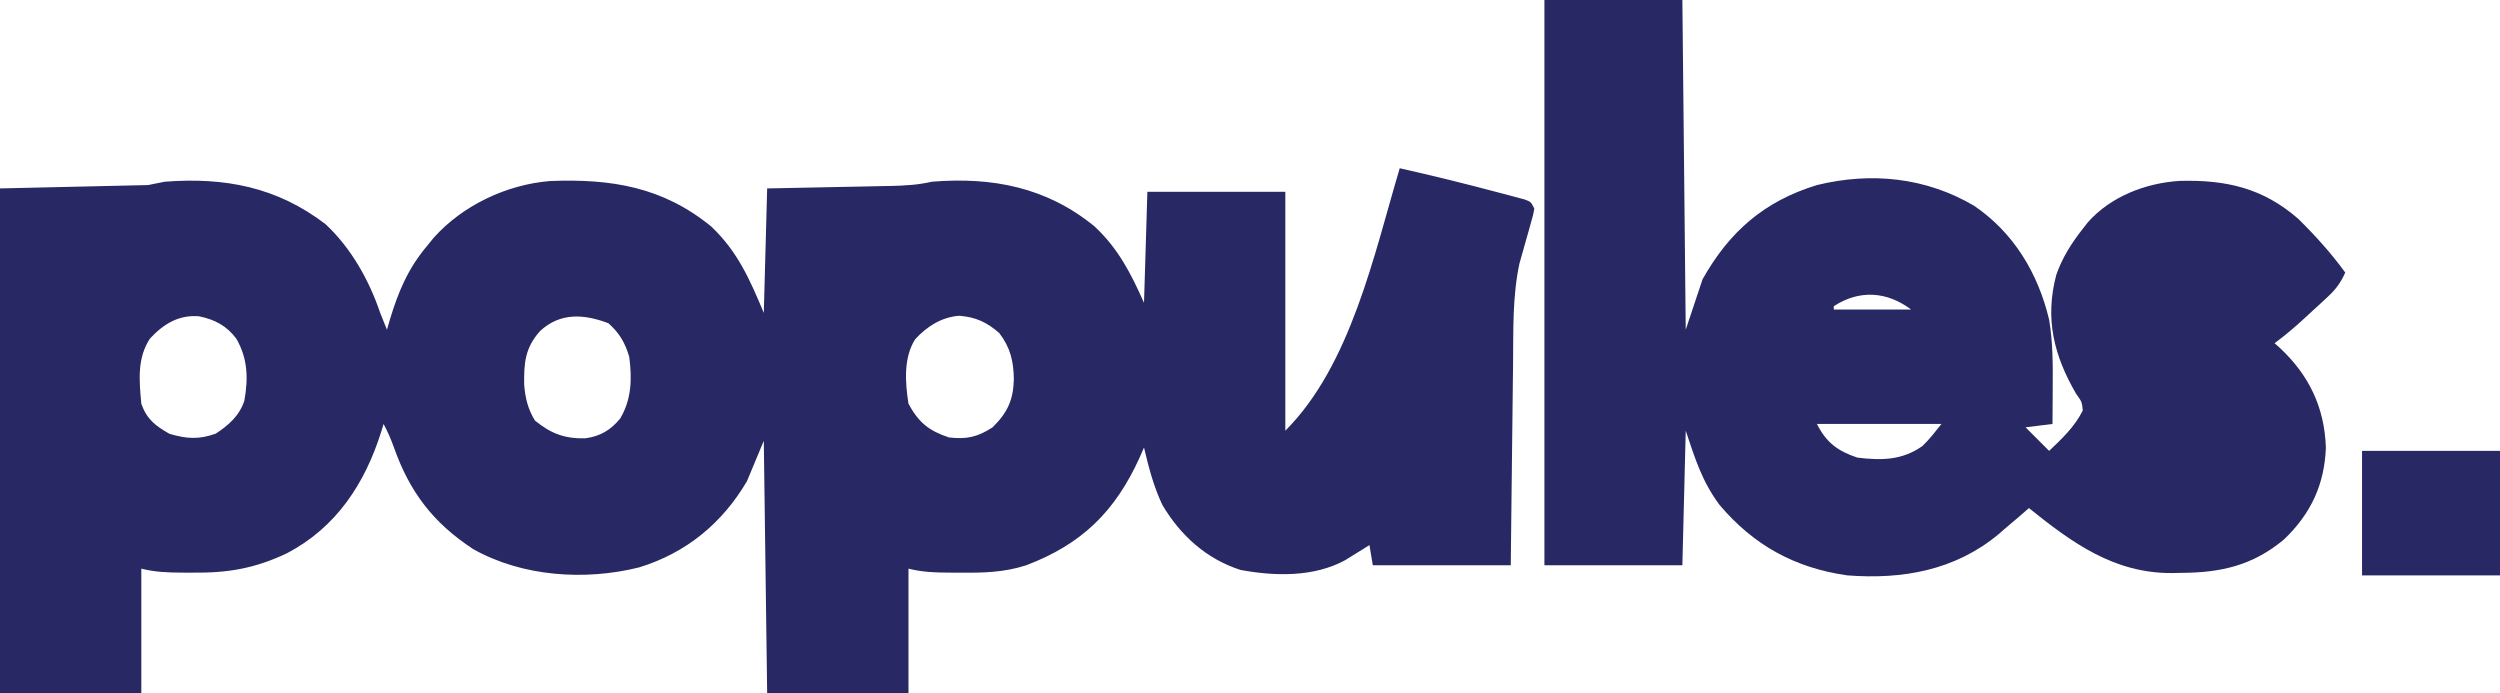 <?xml version="1.0" encoding="UTF-8"?>
<svg version="1.1" xmlns="http://www.w3.org/2000/svg" width="743" height="206">
<path d="M0 0 C9.715 2.19 19.376 4.56 29 7.125 C29.973 7.378 30.947 7.632 31.95 7.893 C32.853 8.137 33.757 8.381 34.688 8.633 C35.496 8.848 36.304 9.064 37.137 9.286 C39 10 39 10 40 12 C39.67 13.828 39.67 13.828 39.039 16.035 C38.703 17.25 38.703 17.25 38.359 18.49 C38.117 19.339 37.875 20.188 37.625 21.062 C37.152 22.718 36.686 24.376 36.227 26.035 C36.016 26.771 35.805 27.507 35.588 28.266 C33.49 38.018 33.783 48.017 33.684 57.941 C33.663 59.677 33.642 61.413 33.621 63.149 C33.566 67.691 33.516 72.234 33.468 76.776 C33.408 82.24 33.342 87.704 33.277 93.168 C33.18 101.446 33.091 109.723 33 118 C19.47 118 5.94 118 -8 118 C-8.33 116.02 -8.66 114.04 -9 112 C-9.652 112.41 -10.305 112.82 -10.977 113.242 C-11.851 113.781 -12.725 114.32 -13.625 114.875 C-14.484 115.409 -15.342 115.942 -16.227 116.492 C-25.546 121.559 -37.072 121.282 -47.336 119.383 C-57.497 116.093 -65.124 109.18 -70.527 100.098 C-73.134 94.614 -74.613 88.902 -76 83 C-76.675 84.541 -76.675 84.541 -77.363 86.113 C-84.646 102.085 -94.502 111.722 -111 118 C-117.652 120.132 -123.795 120.272 -130.75 120.188 C-132.291 120.187 -132.291 120.187 -133.863 120.186 C-138.179 120.16 -141.785 120.054 -146 119 C-146 131.21 -146 143.42 -146 156 C-159.86 156 -173.72 156 -188 156 C-188.33 131.25 -188.66 106.5 -189 81 C-190.65 84.96 -192.3 88.92 -194 93 C-201.355 105.522 -212.083 114.348 -226.052 118.629 C-242.193 122.66 -260.823 121.374 -275.375 113.188 C-287.233 105.405 -294.224 96.29 -298.957 82.883 C-299.83 80.469 -300.794 78.26 -302 76 C-302.346 77.143 -302.346 77.143 -302.699 78.309 C-307.568 93.723 -315.996 106.681 -330.664 114.402 C-340.21 118.939 -348.267 120.314 -358.75 120.188 C-359.777 120.187 -360.805 120.186 -361.863 120.186 C-366.179 120.16 -369.785 120.054 -374 119 C-374 131.21 -374 143.42 -374 156 C-387.86 156 -401.72 156 -416 156 C-416 106.5 -416 57 -416 6 C-401.48 5.67 -386.96 5.34 -372 5 C-370.35 4.67 -368.7 4.34 -367 4 C-349.209 2.649 -333.751 5.54 -319.25 16.625 C-311.637 23.726 -306.313 33.25 -303 43 C-302.341 44.67 -301.676 46.337 -301 48 C-300.58 46.55 -300.58 46.55 -300.152 45.07 C-297.613 36.673 -294.746 29.788 -289 23 C-288.377 22.232 -287.755 21.463 -287.113 20.672 C-278.506 11.031 -265.383 4.833 -252.513 3.801 C-234.446 3.087 -219.099 5.493 -204.625 17.312 C-196.831 24.697 -193.167 33 -189 43 C-188.67 30.79 -188.34 18.58 -188 6 C-183.323 5.909 -183.323 5.909 -178.551 5.816 C-175.526 5.755 -172.501 5.691 -169.476 5.628 C-167.376 5.584 -165.276 5.543 -163.176 5.503 C-160.155 5.445 -157.134 5.381 -154.113 5.316 C-153.177 5.3 -152.24 5.283 -151.275 5.266 C-147.05 5.17 -143.132 4.955 -139 4 C-121.079 2.556 -104.996 5.629 -90.75 17.25 C-83.686 23.822 -79.908 31.208 -76 40 C-75.67 29.11 -75.34 18.22 -75 7 C-61.47 7 -47.94 7 -34 7 C-34 30.43 -34 53.86 -34 78 C-14.513 58.513 -7.623 25.572 0 0 Z M-371.438 50.625 C-375.301 56.497 -374.62 63.207 -374 70 C-372.341 74.651 -369.843 76.516 -365.625 78.938 C-360.538 80.428 -356.894 80.682 -351.875 78.875 C-348.098 76.412 -344.828 73.543 -343.383 69.105 C-342.187 62.528 -342.351 56.561 -345.742 50.691 C-348.647 46.785 -352.199 44.944 -356.875 44 C-362.92 43.514 -367.433 46.313 -371.438 50.625 Z M-255.508 48.398 C-259.994 53.449 -260.307 57.896 -260.211 64.398 C-259.894 68.312 -259.089 71.65 -257 75 C-252.265 78.847 -248.263 80.394 -242.125 80.27 C-237.681 79.706 -234.499 77.839 -231.676 74.375 C-228.266 68.633 -228.136 62.5 -229 56 C-230.25 51.824 -231.924 48.953 -235.188 46.062 C-242.382 43.345 -249.452 42.782 -255.508 48.398 Z M-144 50.812 C-147.535 56.324 -146.974 63.774 -146 70 C-142.98 75.574 -139.904 78.039 -134 80 C-128.749 80.634 -125.428 79.888 -121 77 C-116.617 72.676 -114.852 68.952 -114.688 62.812 C-114.752 57.373 -115.686 53.364 -119 49 C-122.661 45.755 -126.09 44.213 -130.918 43.844 C-136.152 44.237 -140.5 46.997 -144 50.812 Z " fill="#272864" transform="translate(416,50)"/>
<path d="M0 0 C13.53 0 27.06 0 41 0 C41.33 32.34 41.66 64.68 42 98 C43.65 93.05 45.3 88.1 47 83 C54.948 68.87 65.305 59.789 81 55 C97.114 51.062 113.409 52.709 127.75 61.188 C139.504 69.193 146.713 81.229 150 95 C151.145 101.831 151.122 108.655 151.062 115.562 C151.058 116.571 151.053 117.58 151.049 118.619 C151.037 121.079 151.021 123.54 151 126 C148.36 126.33 145.72 126.66 143 127 C145.31 129.31 147.62 131.62 150 134 C153.787 130.429 157.681 126.725 160 122 C159.756 119.457 159.756 119.457 158 117 C151.432 105.667 148.669 94.776 152.125 81.688 C153.929 76.545 156.646 72.27 160 68 C160.491 67.371 160.982 66.742 161.488 66.094 C168.305 58.381 178.682 54.398 188.785 53.762 C202.421 53.406 213.433 55.791 224 65 C229.054 69.967 233.846 75.255 238 81 C236.639 84.079 235.133 86.071 232.664 88.348 C232.012 88.953 231.36 89.558 230.688 90.182 C230.007 90.802 229.326 91.423 228.625 92.062 C227.952 92.687 227.279 93.312 226.586 93.955 C223.49 96.81 220.401 99.511 217 102 C217.519 102.461 218.039 102.923 218.574 103.398 C227.242 111.505 231.85 121.084 232.25 133 C231.86 143.959 227.783 152.713 219.812 160.312 C210.55 168.068 201.072 170.188 189.375 170.25 C188.428 170.271 187.48 170.291 186.504 170.312 C169.324 170.407 156.865 161.349 144 151 C143.031 151.846 142.061 152.691 141.062 153.562 C139.71 154.71 138.355 155.856 137 157 C136.325 157.588 135.649 158.176 134.953 158.781 C122.058 169.511 106.403 172.275 90 171 C74.504 168.807 62.16 162.066 52 150 C46.868 143.088 44.787 136.36 42 128 C41.67 141.2 41.34 154.4 41 168 C27.47 168 13.94 168 0 168 C0 112.56 0 57.12 0 0 Z M86 91 C86 91.33 86 91.66 86 92 C93.59 92 101.18 92 109 92 C101.89 86.667 93.747 85.975 86 91 Z M81 126 C83.768 131.536 87.193 134.062 93 136 C100.181 136.873 106.283 136.814 112.316 132.582 C114.429 130.597 116.189 128.264 118 126 C105.79 126 93.58 126 81 126 Z " fill="#272864" transform="translate(459,0)"/>
<path d="M0 0 C13.53 0 27.06 0 41 0 C41 12.21 41 24.42 41 37 C27.47 37 13.94 37 0 37 C0 24.79 0 12.58 0 0 Z " fill="#272864" transform="translate(702,134)"/>
</svg>

